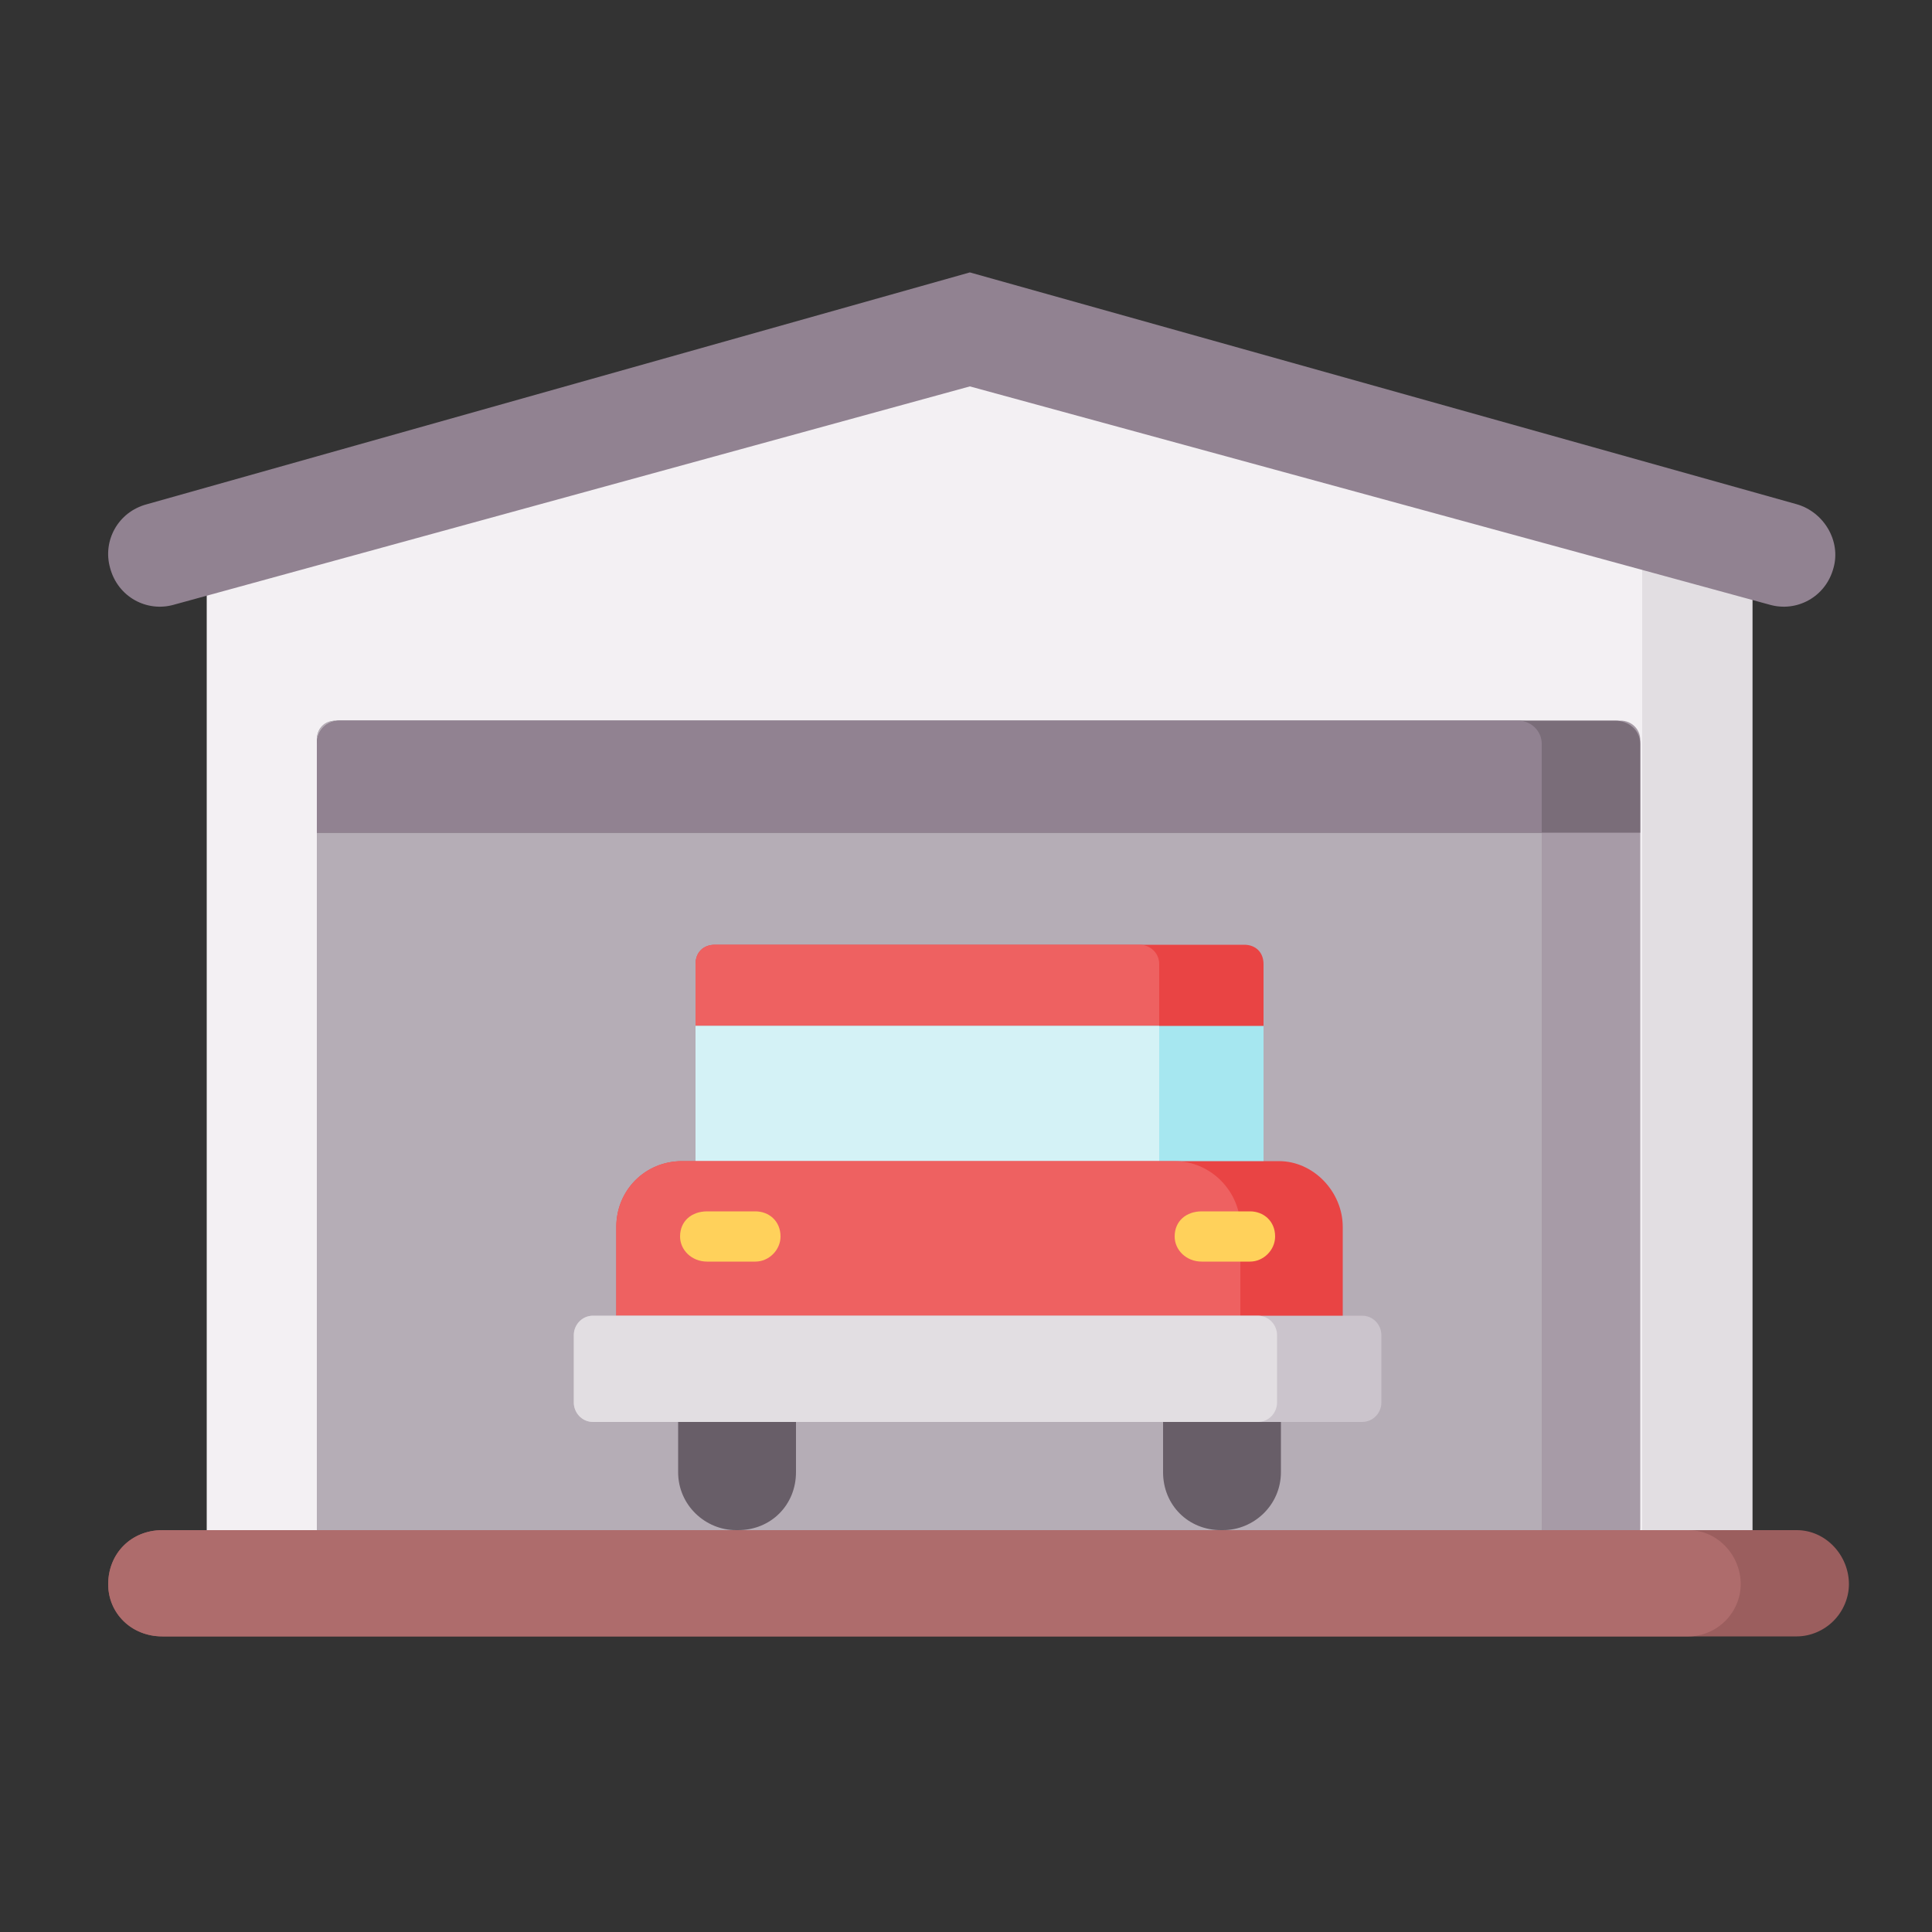 <svg version="1.2" xmlns="http://www.w3.org/2000/svg" viewBox="0 0 100 100" width="100" height="100">
	<rect x="0" y="0" width="100" height="100" fill="#333333" stroke="none"/>
	<title>8-svg</title>
	<style>
		.s0 { fill: #f3f0f3 } 
		.s1 { fill: #e2dee2 } 
		.s2 { fill: #918291 } 
		.s3 { fill: #a79ba7 } 
		.s4 { fill: #b5adb6 } 
		.s5 { fill: #9b5e5e } 
		.s6 { fill: #ae6c6c } 
		.s7 { fill: #7a6d79 } 
		.s8 { fill: #e94444 } 
		.s9 { fill: #ee6161 } 
		.s10 { fill: #a6e7f0 } 
		.s11 { fill: #d4f2f6 } 
		.s12 { fill: #ffd15b } 
		.s13 { fill: #685e68 } 
		.s14 { fill: #cbc4cc } 
	</style>
	<path id="Layer" class="s0" d="m90.7 28.4v52.4h-80v-51.7l40.5-11.9 33.8 9.6z"/>
	<path id="Layer" class="s1" d="m90.7 28.4v52.4h-5.7v-54z"/>
	<path id="Layer" class="s2" d="m91.6 31.3c1.4 0.4 2.9-0.4 3.3-1.9 0.4-1.4-0.5-2.9-1.9-3.3l-42.8-12-42.6 12c-1.5 0.4-2.3 1.9-1.9 3.3 0.4 1.5 1.9 2.3 3.3 1.9l41.2-11.3z"/>
	<path id="Layer" class="s3" d="m16.4 38.3c0-0.6 0.4-1 1-1h66.5c0.5 0 1 0.4 1 1v40.8c0 0.6-0.5 1-1 1h-66.5c-0.6 0-1-0.4-1-1z"/>
	<path id="Layer" class="s4" d="m16.4 38.3c0-0.6 0.4-1 1-1h61.4c0.5 0 1 0.4 1 1v40.8c0 0.6-0.5 1-1 1h-61.4c-0.6 0-1-0.4-1-1z"/>
	<path id="Layer" class="s5" d="m95.7 82c0 0.7-0.3 1.4-0.8 1.9-0.5 0.5-1.2 0.8-1.9 0.8h-84.6c-1.6 0-2.8-1.2-2.8-2.7 0-0.8 0.3-1.5 0.8-2 0.5-0.5 1.2-0.8 2-0.8h84.6c1.5 0 2.7 1.3 2.7 2.8z"/>
	<path id="Layer" class="s6" d="m90.1 82c0 0.7-0.3 1.4-0.8 1.9-0.5 0.5-1.2 0.8-1.9 0.8h-79c-1.6 0-2.8-1.2-2.8-2.7 0-0.8 0.3-1.5 0.8-2 0.5-0.5 1.2-0.8 2-0.8h79c1.5 0 2.7 1.3 2.7 2.8z"/>
	<path id="Layer" class="s7" d="m84.9 38.5v4.6h-68.5v-4.6c0-0.7 0.5-1.2 1.2-1.2h66c0.7 0 1.3 0.5 1.3 1.2z"/>
	<path id="Layer" class="s2" d="m79.8 38.5v4.6h-63.4v-4.6c0-0.7 0.5-1.2 1.2-1.2h61c0.6 0 1.2 0.5 1.2 1.2z"/>
	<path id="Layer" class="s8" d="m36 49.9c0-0.6 0.4-1 1-1h27.4c0.6 0 1 0.4 1 1v11.1c0 0.5-0.4 1-1 1h-27.4c-0.6 0-1-0.5-1-1z"/>
	<path id="Layer" class="s9" d="m36 49.9c0-0.6 0.4-1 1-1h22c0.5 0 1 0.4 1 1v11.1c0 0.5-0.5 1-1 1h-22c-0.6 0-1-0.5-1-1z"/>
	<path id="Layer" class="s10" d="m65.4 53.1v7.6c0 0.7-0.6 1.3-1.3 1.3h-26.8c-0.7 0-1.3-0.6-1.3-1.3v-7.6z"/>
	<path id="Layer" class="s11" d="m60 53.1v7.6c0 0.7-0.6 1.3-1.3 1.3h-21.4c-0.7 0-1.3-0.6-1.3-1.3v-7.6z"/>
	<path id="Layer" class="s8" d="m69.5 63.5v6.6h-37.6v-6.6c0-1.9 1.5-3.4 3.4-3.4h30.9c1.8 0 3.3 1.6 3.3 3.4z"/>
	<path id="Layer" class="s9" d="m64.2 63.5v6.6h-32.3v-6.6c0-1.9 1.5-3.4 3.4-3.4h25.5c1.9 0 3.4 1.6 3.4 3.4z"/>
	<path id="Layer" class="s12" d="m39.1 65.3h-2.5c-0.8 0-1.4-0.6-1.4-1.3 0-0.8 0.6-1.3 1.4-1.3h2.5c0.7 0 1.3 0.5 1.3 1.3 0 0.7-0.6 1.3-1.3 1.3z"/>
	<path id="Layer" class="s12" d="m64.7 65.3h-2.5c-0.8 0-1.4-0.6-1.4-1.3 0-0.8 0.6-1.3 1.4-1.3h2.5c0.7 0 1.3 0.5 1.3 1.3 0 0.7-0.6 1.3-1.3 1.3z"/>
	<path id="Layer" class="s13" d="m35.1 72.8c0-1.6 1.4-3 3-3h0.1c1.7 0 3 1.4 3 3v3.4c0 1.7-1.3 3-3 3h-0.1c-1.6 0-3-1.3-3-3z"/>
	<path id="Layer" class="s13" d="m60.2 72.8c0-1.6 1.3-3 3-3h0.1c1.6 0 3 1.4 3 3v3.4c0 1.7-1.4 3-3 3h-0.1c-1.7 0-3-1.3-3-3z"/>
	<path id="Layer" class="s14" d="m29.7 69.1c0-0.5 0.4-1 1-1h39.8c0.6 0 1 0.5 1 1v3.5c0 0.5-0.4 1-1 1h-39.8c-0.6 0-1-0.5-1-1z"/>
	<path id="Layer" class="s1" d="m29.7 69.1c0-0.5 0.4-1 1-1h34.4c0.6 0 1 0.5 1 1v3.5c0 0.5-0.4 1-1 1h-34.4c-0.6 0-1-0.5-1-1z"/>
</svg>